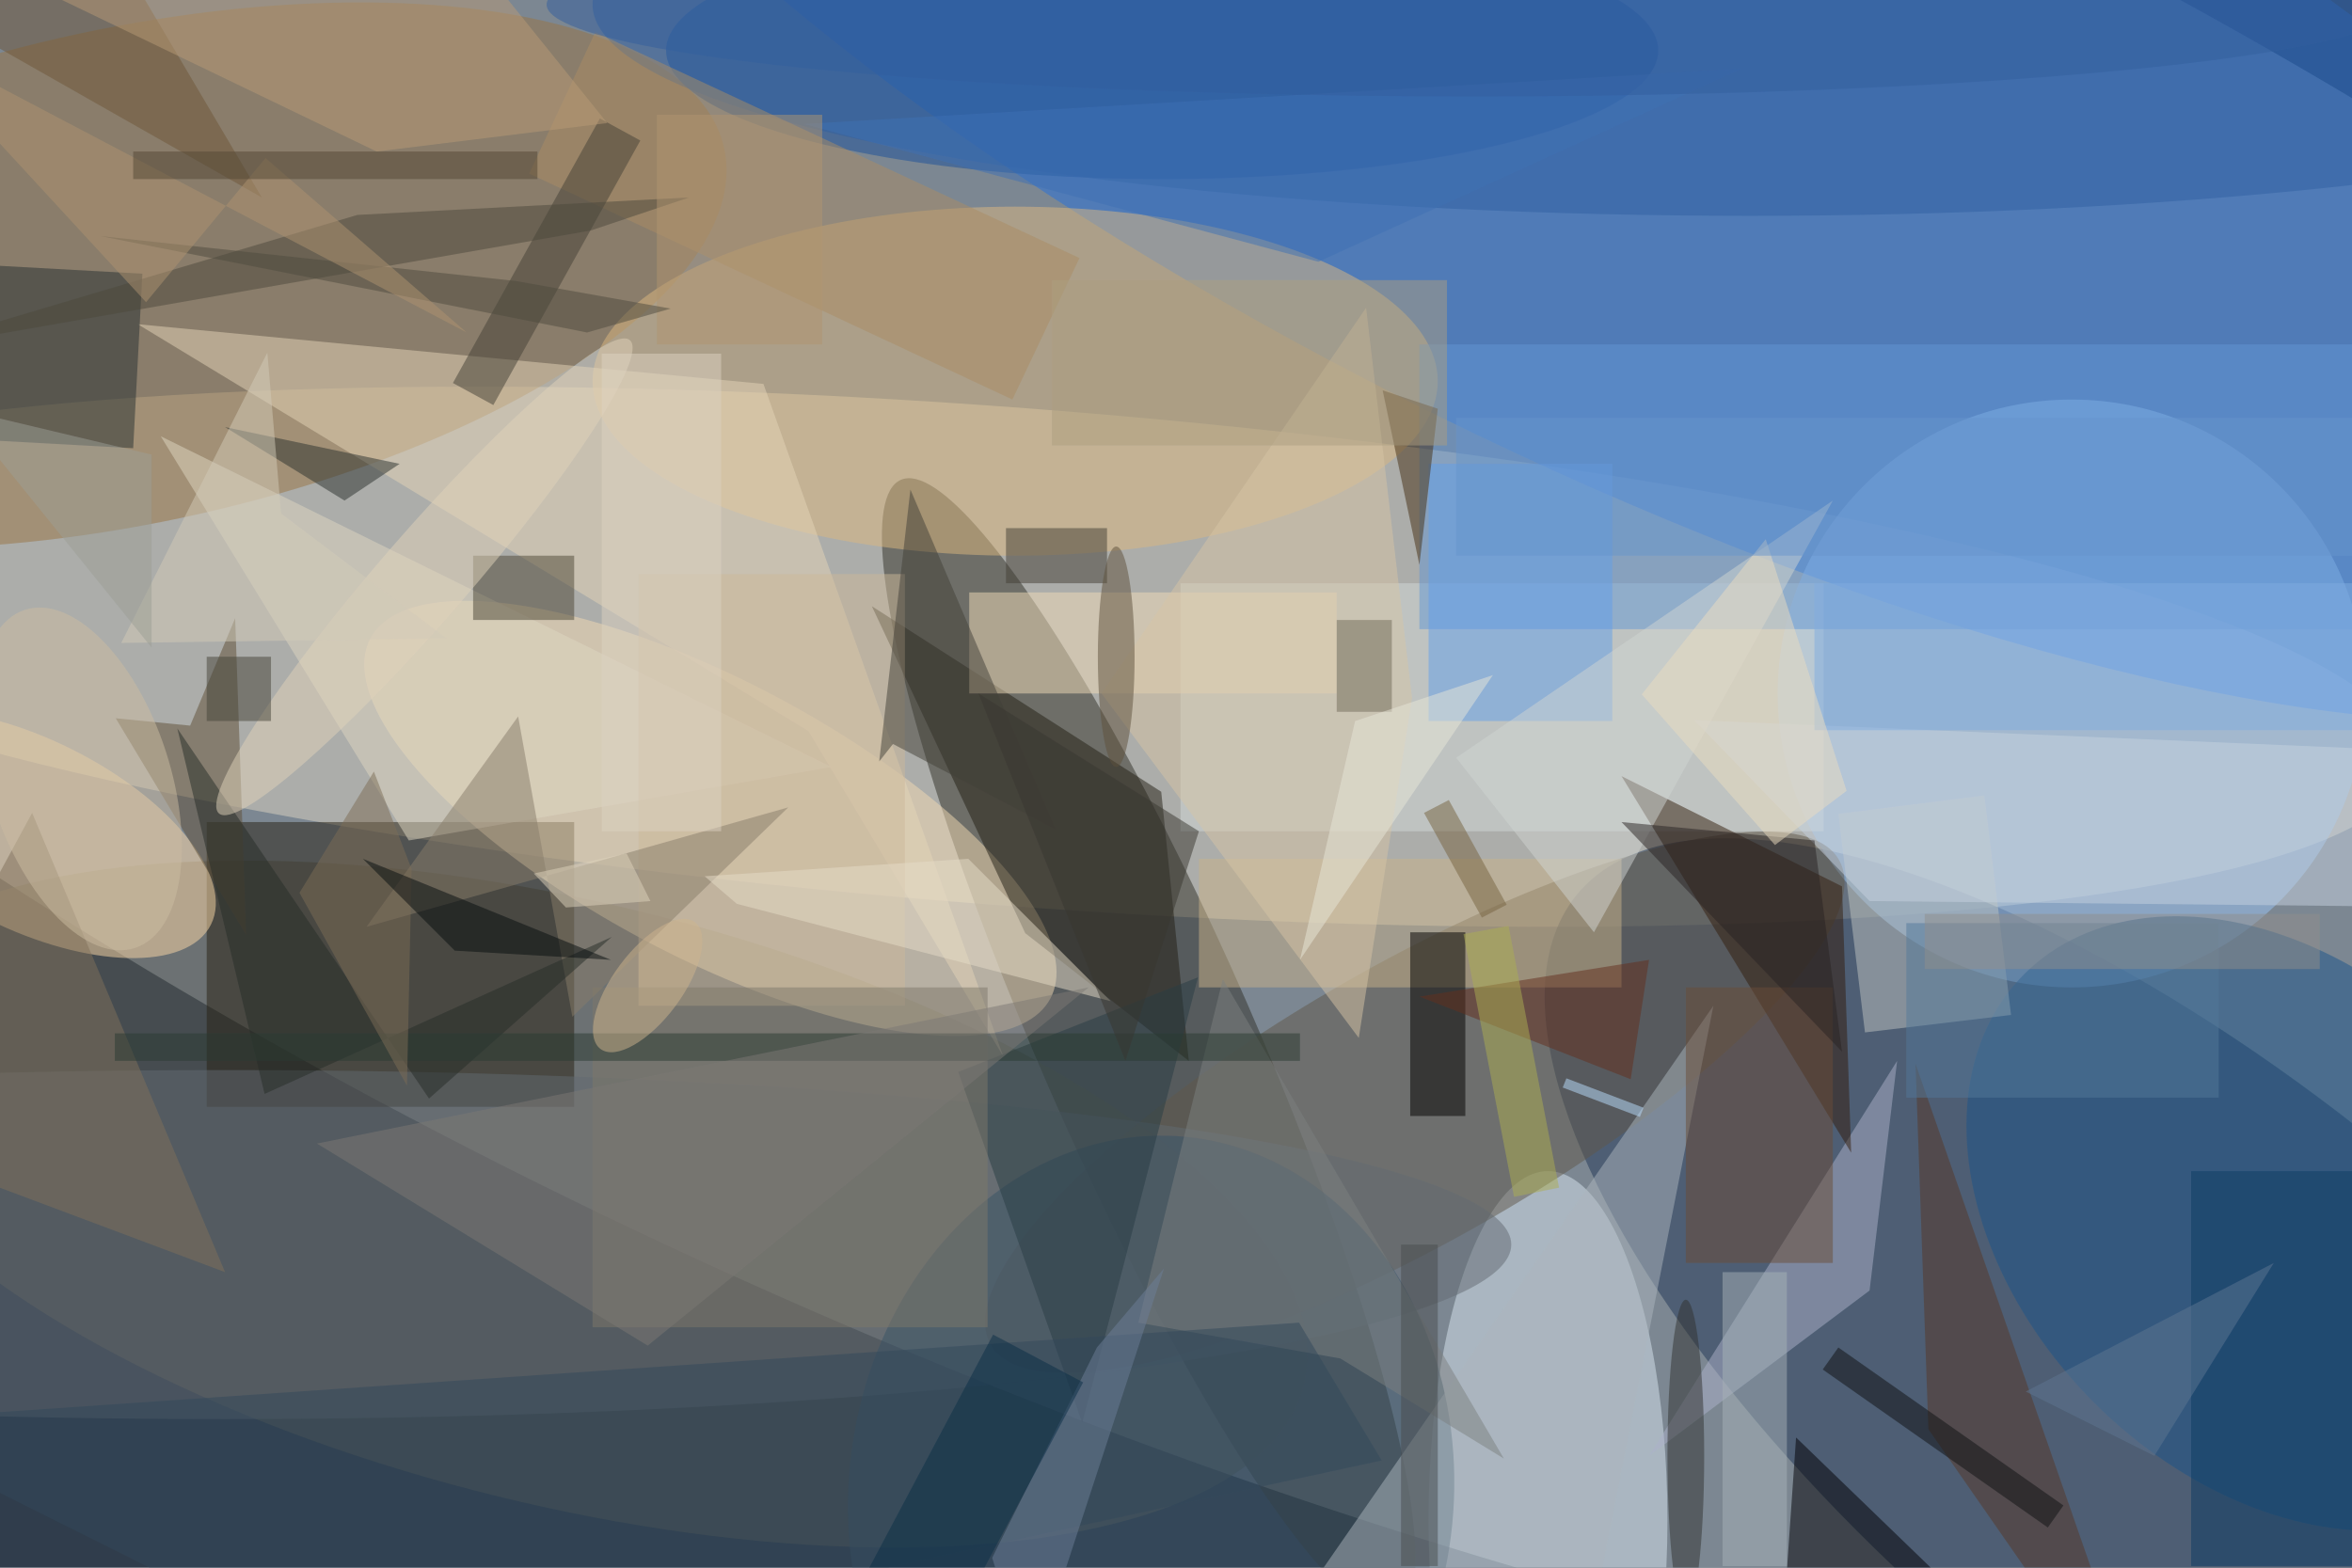 <svg xmlns="http://www.w3.org/2000/svg" viewBox="0 0 1800 1200"><defs/><filter id="a"><feGaussianBlur stdDeviation="12"/></filter><rect width="100%" height="100%" fill="#303d4c"/><g filter="url(#a)"><g fill-opacity=".5" transform="translate(3.5 3.5) scale(7.031)"><circle r="1" fill="#c8d2d8" transform="rotate(22.5 -77.7 371) scale(255 96.362)"/><circle r="1" fill="#dcd4c3" transform="matrix(152.147 11.624 -2.064 27.009 109.7 71)"/><circle r="1" fill="#213756" transform="matrix(22.254 -26.78 67.595 56.17 238.8 153)"/><circle r="1" fill="#2471dd" transform="matrix(124.403 61.214 -19.652 39.939 176 5)"/><circle r="1" fill="#303129" transform="rotate(-113.6 99.4 16) scale(67.385 11.728)"/><circle r="1" fill="#5d5d54" transform="rotate(13.8 -508.8 319.4) scale(82.316 32.773)"/><circle r="1" fill="#997444" transform="matrix(-5.628 -26.344 64.543 -13.788 13.8 29.5)"/><circle cx="225" cy="75" r="32" fill="#9bc5f5"/><ellipse cx="110" cy="41" fill="#ddb981" rx="46" ry="19"/><path fill="#262113" d="M22 89h40v31H22z"/><ellipse cx="168" cy="165" fill="#d8e6f1" rx="13" ry="38"/><circle r="1" fill="#f3dbb4" transform="rotate(-62.1 112 -19.5) scale(15.07 41.88)"/><circle r="1" fill="#61594b" transform="matrix(-46.17 26.393 -7.491 -13.104 153.5 119.5)"/><circle r="1" fill="#fedaa9" transform="matrix(-4.61 9.233 -19.761 -9.866 2.7 90.3)"/><ellipse cx="126" cy="5" fill="#1b509b" rx="54" ry="14"/><circle r="1" fill="#1a548a" transform="matrix(-19.525 19.54 -27.165 -27.144 247 132.7)"/><path fill="#231e15" d="M111.1 101.1l17.8 13.9-3-29.3-31.5-20.2z"/><path fill="#d3dbdb" d="M128 63h70v27h-70z"/><path fill="#6397d5" d="M154 37h102v31H154z"/><path fill="#e4d5b9" d="M14.5 34.8l68.1 6.5 26.1 73.2-21.2-35.4z"/><ellipse cx="24" cy="135" fill="#636b72" rx="140" ry="19"/><circle r="1" fill="#395267" transform="matrix(-32.78 -3.208 3.81 -38.931 124.8 162.2)"/><ellipse cx="190" fill="#3161a3" rx="126" ry="23"/><path fill="#acb3cb" d="M203 140l3-25-27 43z"/><path fill="#331d0d" d="M200 96l-24-12 25 41z"/><path fill="#c9b38b" d="M130 93h46v14h-46z"/><path fill="#f1ddba" d="M105 64h40v11h-40z"/><path fill="#000005" d="M225 185l-30-29-2 29z"/><path d="M153 101h6v20h-6z"/><path fill="#263032" d="M-15 46.7l1-19 29 1.6-1 19z"/><path fill="#ded6c3" d="M17 47l73 36-46 8z"/><path fill="#5e4f37" d="M20.2 78.5l-8.1-.8 14.2 23.6-1.2-34.5z"/><path fill="#adb7be" d="M171 185l-28-14 43-62z"/><path fill="#ab8d65" d="M57.1 18.4L64.3 3 117 27.6 109.7 43z"/><path fill="#454036" d="M53.2 43.6l-4.4-2.4 16-28.8 4.4 2.4z"/><path fill="#bec5c3" d="M218.4 110l-15.9 1.9-2.9-23.8 15.9-2z"/><path fill="#ccb89a" d="M69 62h29v47H69z"/><path fill="#639feb" d="M155 50h20v28h-20z"/><path fill="#442f14" d="M156 44l-6-2 4 19z"/><path fill="#c6d3e1" d="M203 97.6l67.4.7.6-16.7-87.1-3.7z"/><path fill="#0d3c64" d="M238 127h18v43h-18z"/><path fill="#7d8181" d="M123.4 143.5l22 3.9 17.8 10.9-30.6-52.2z"/><path fill="#4d493c" d="M-11.7 37.8l50.1-14.9L74.5 21l-10.7 3.6z"/><path fill="#563929" d="M209.4 155.1l20.8 29.9-2.4-12.8-19.8-56.9z"/><path fill="#293c45" d="M121.5 138.4l-4.2 16-13.5-38.2 26.1-10.3z"/><path fill="#d7c5a6" d="M153.2 75.5l-5-42.5-28.8 42 28 37.5z"/><path fill="#6b4c38" d="M183 107h16v30h-16z"/><path fill="#423f36" d="M109 57h11v6h-11z"/><path fill="#d0d5d2" d="M158 82l41-28-26 47z"/><path fill="#7f786a" d="M64 107h43v37H64z"/><path fill="#53799a" d="M207 100h34v19h-34z"/><path fill="#2b312e" d="M24 46l13 8 6-4z"/><path fill="#4c4637" d="M51 60h11v7H51z"/><path fill="#6f5638" d="M15-1l13 22-44-25z"/><path fill="#32495b" d="M-16 154.3l156.9-10.8 9 15-109.8 23.8z"/><path fill="#897d6a" d="M61.8 110.2l23.5-22.8-45.9 13 16.5-22.9z"/><path fill="#272c28" d="M46.2 119.1L18.8 78.8l9.5 39.8 37.8-17.1z"/><path fill="#e6dcc8" d="M104.9 93l15.5 15.5-40.7-10.6-3.5-3z"/><path fill="#b99b77" d="M65.6 12.9L43.8-14.2l-58.1 3.8L40.5 16z"/><path fill="#6c7f98" d="M107.5 169.1l4.1 13.1 14.6-44.6-7.3 8.6z"/><path fill="#434039" d="M95.2 82.4l1.5-1.9 17.7 9.3-15.8-37z"/><ellipse cx="121" cy="71" fill="#5f513d" rx="2" ry="12"/><path fill="#80715b" d="M24 138l-40-15L3 88z"/><ellipse cx="183" cy="158" fill="#313331" rx="2" ry="17"/><path fill="#2a3b33" d="M12 112h129v3H12z"/><circle r="1" fill="#e1d3bb" transform="matrix(-3.621 -3.144 22.367 -25.76 45.7 62.3)"/><path fill="#282323" d="M176 89l21 2 3 23z"/><path fill="#736b59" d="M145 67h6v10h-6z"/><path fill="#7c6c56" d="M32.1 96.7l11.7 21 .5-23.6-4.1-10.6z"/><path fill="#642f1f" d="M179 104l-25 4 23 9z"/><path fill="#484c4f" d="M152 135h4v35h-4z"/><path fill="#a6b2b8" d="M187 138h7v32h-7z"/><path fill="#776240" d="M154.5 88l2.7-1.4 6.3 11.4-2.7 1.4z"/><path fill="#adaf53" d="M163.7 100.3l5.5 28.5-4.9 1-5.5-28.6z"/><path fill="#070c0e" d="M49 103L39 93l27 11z"/><path fill="#80ace0" d="M197 63h59v16h-59z"/><circle r="1" fill="#ccbda2" transform="matrix(-5.991 -18.406 9.338 -3.039 8.2 84.3)"/><path fill="#0a2e46" d="M117.4 150l-23 43.2-9.8-5.1 23-43.3z"/><path fill="#7c7974" d="M70 146l48-39-84 17z"/><path fill="#5e7793" d="M234 158l13-21-27 14z"/><path fill="#454338" d="M22 71h7v7h-7z"/><path fill="#3f71b4" d="M143 28L87 13l102-6z"/><path fill="#393731" d="M122 115l8-25-24-15z"/><ellipse cx="160" fill="#325f9e" rx="101" ry="10"/><path fill="#eadcc1" d="M200.5 85.6l-7.8 5.9-14.5-16.4 13.5-16.9z"/><circle r="1" fill="#cfb58e" transform="matrix(5.132 -6.904 3.015 2.241 70 106.8)"/><path fill="#0e1012" d="M199.6 146.2l24.5 17.2-1.7 2.4-24.5-17.2z"/><path fill="#bbdfff" d="M169.6 117.9l.4-1 8.4 3.2-.4 1z"/><path fill="#ad9e80" d="M114 30h43v18h-43z"/><path fill="#b09470" d="M71 12h18v25H71z"/><path fill="#4f4b3f" d="M55.7 30.1l16.8 3-9.1 2.6-53-10.5z"/><path fill="#d2cbb9" d="M30.1 55.4l18 13.6-35.4.5 15.9-31.6z"/><path fill="#dfd3bd" d="M61.1 98.3l-3.5-3.7 10.1-2.2 2.6 5.2z"/><path fill="#ae9371" d="M28.4 16.7l21.9 19-61.8-32.5 26.9 29.2z"/><path fill="#e9e6d9" d="M162 73l-15 5-6 26z"/><path fill="#908e8d" d="M209 99h43v6h-43z"/><path fill="#9c9e96" d="M16 70V49l-21-5z"/><path fill="#dcd3c2" d="M65 38h13v52H65z"/><path fill="#534735" d="M14 16h44v3H14z"/><path fill="#6794cd" d="M158 45h98v15h-98z"/></g></g></svg>